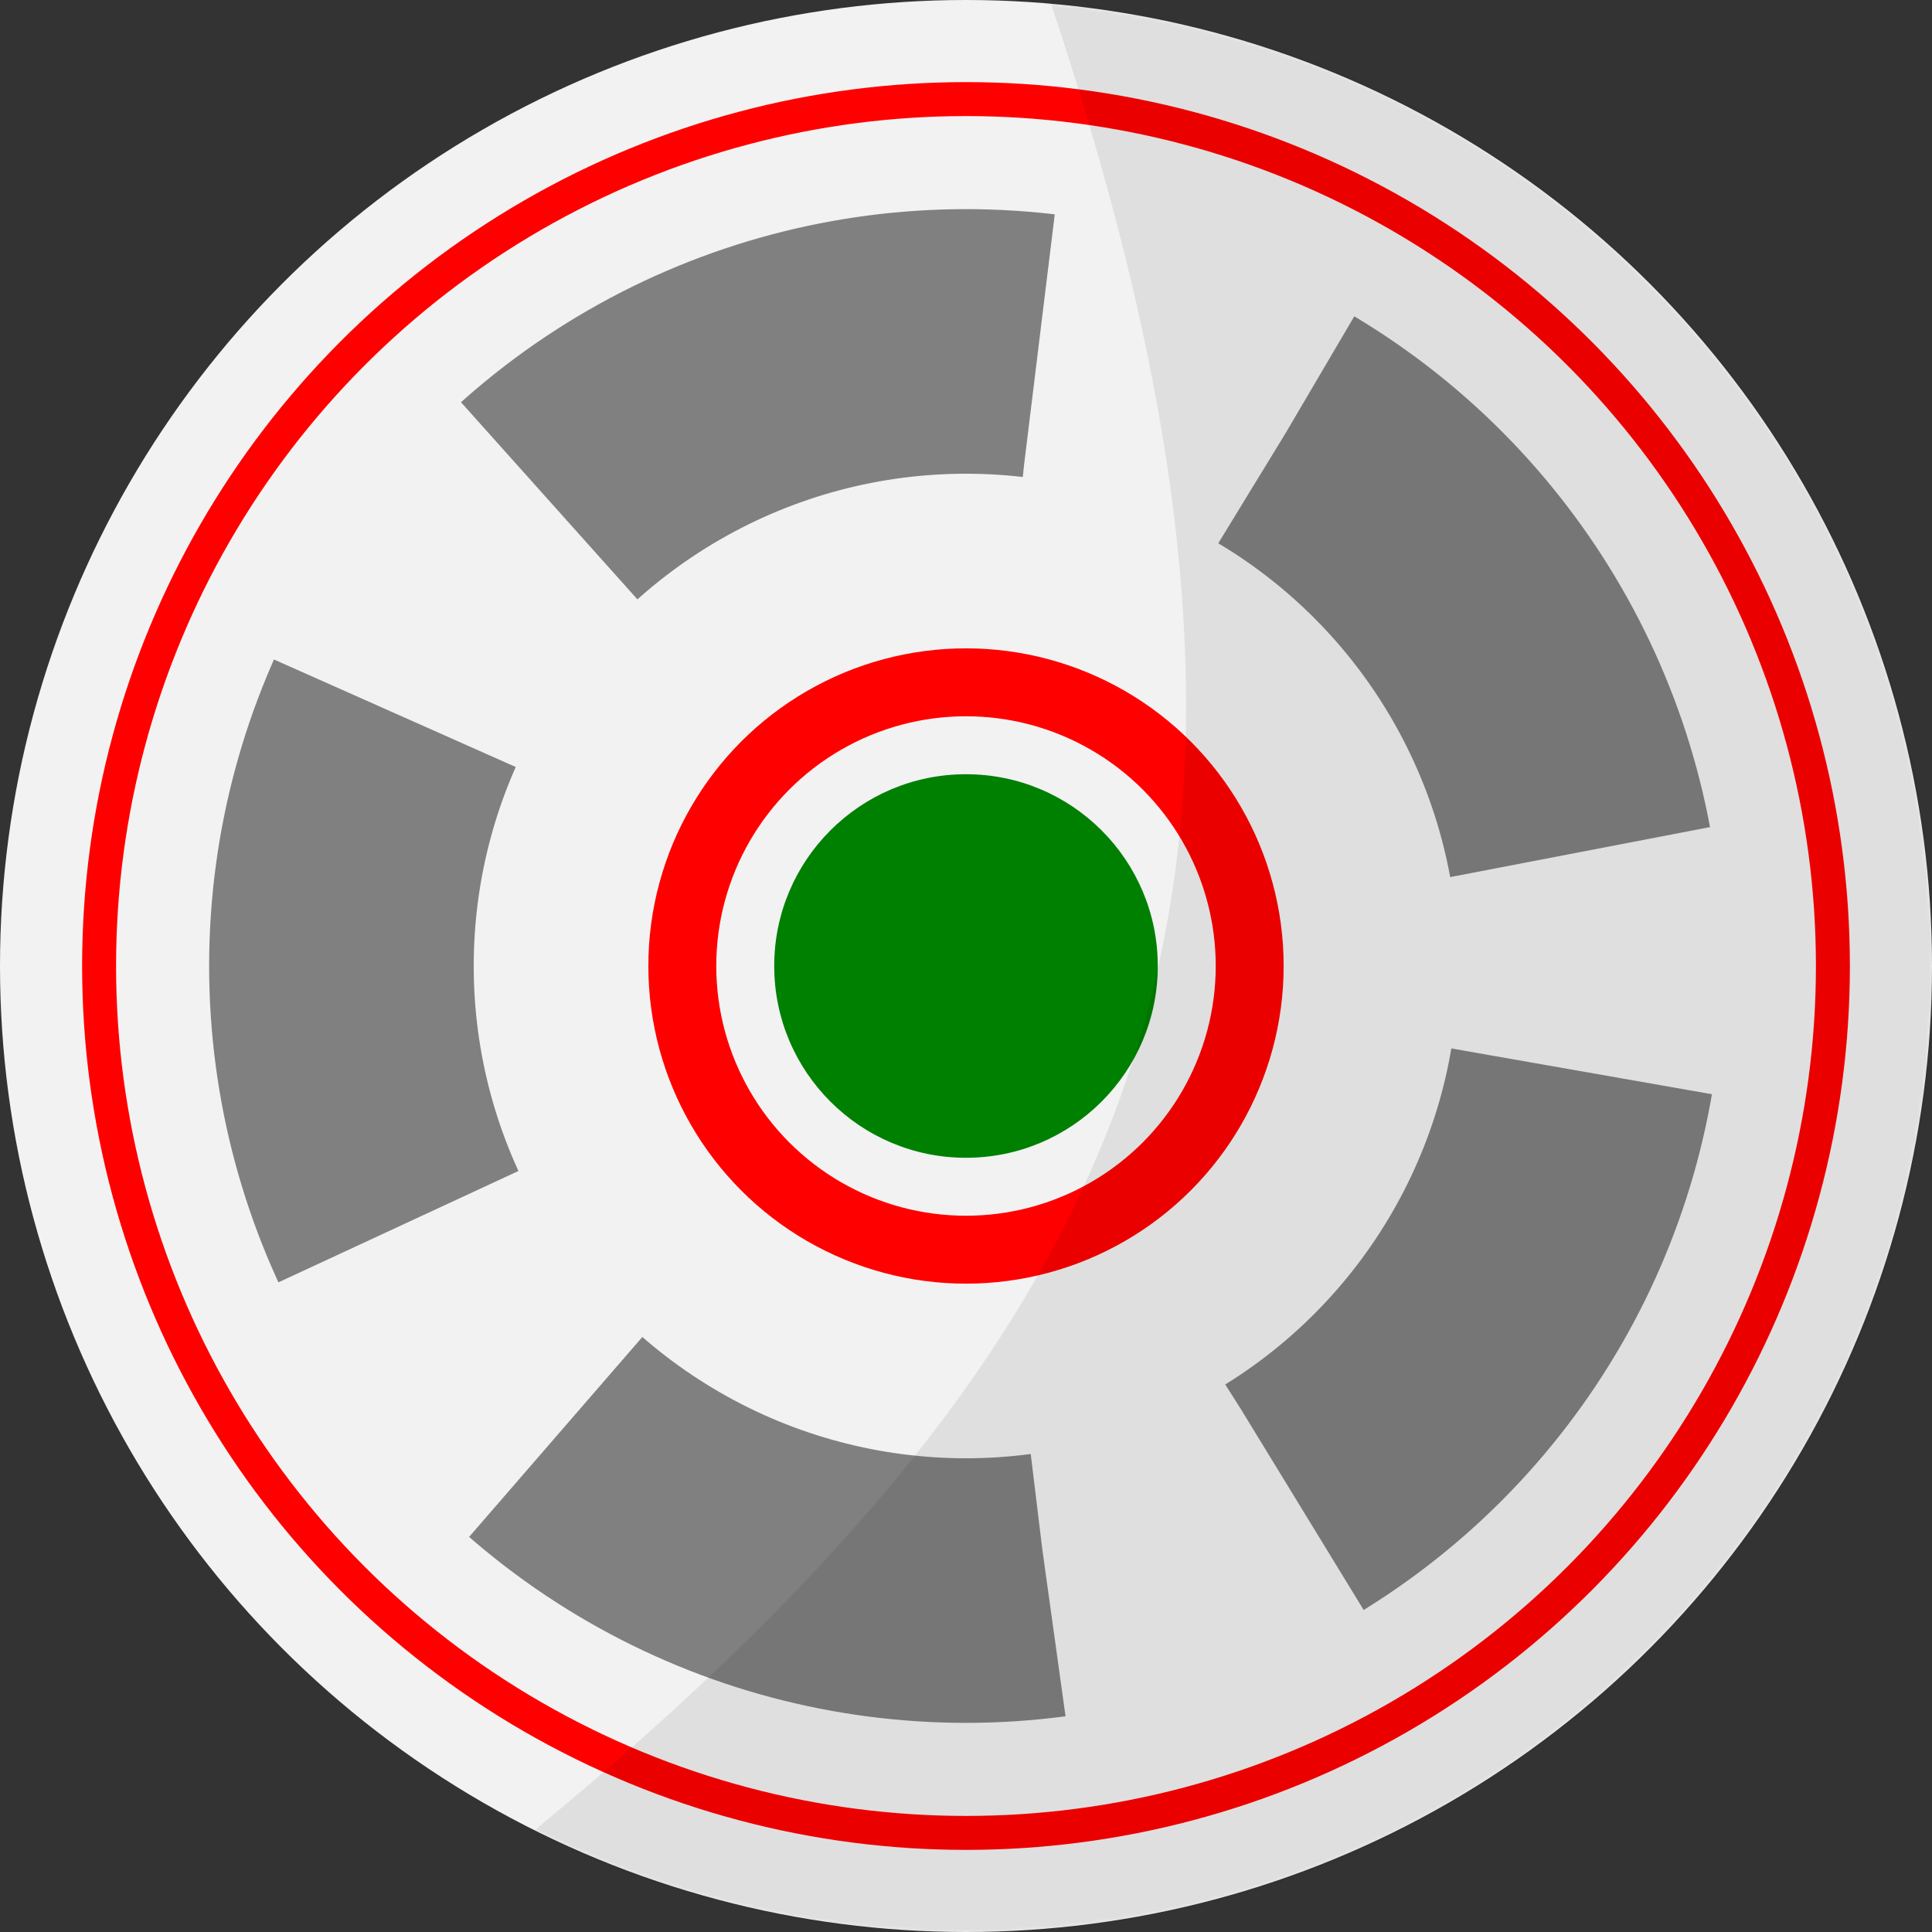 <?xml version="1.0" encoding="UTF-8" standalone="no"?>
<svg
   xmlns:dc="http://purl.org/dc/elements/1.1/"
   xmlns:cc="http://creativecommons.org/ns#"
   xmlns:rdf="http://www.w3.org/1999/02/22-rdf-syntax-ns#"
   xmlns:svg="http://www.w3.org/2000/svg"
   xmlns="http://www.w3.org/2000/svg"
   xmlns:sodipodi="http://sodipodi.sourceforge.net/DTD/sodipodi-0.dtd"
   xmlns:inkscape="http://www.inkscape.org/namespaces/inkscape"
   id="SVGRoot"
   version="1.1"
   viewBox="0 0 512.0 512.0"
   height="512.0px"
   width="512.0px"
   inkscape:version="1.0 (4035a4fb49, 2020-05-01)"
   sodipodi:docname="icon.svg"
   inkscape:export-filename="C:\Users\Diego\Dev\logo512.png"
   inkscape:export-xdpi="96.000008"
   inkscape:export-ydpi="96.000008">
  <rect x="0" y="0" width="512.0" height="512.0" fill="#333333" stroke="none"/>
  <defs
     id="defs18">
    <mask
       maskUnits="userSpaceOnUse"
       id="mask907">
      <circle
         r="256"
         cy="256"
         cx="256"
         id="circle909"
         style="fill:#ececec;stroke-width:0.985" />
    </mask>
  </defs>
  <sodipodi:namedview
     id="base"
     pagecolor="#ffffff"
     bordercolor="#666666"
     borderopacity="1.0"
     inkscape:pageopacity="0.0"
     inkscape:pageshadow="2"
     inkscape:zoom="0.98994949"
     inkscape:cx="307.4865"
     inkscape:cy="258.18486"
     inkscape:document-units="px"
     inkscape:current-layer="layer5"
     inkscape:document-rotation="0"
     showgrid="false"
     inkscape:window-width="1920"
     inkscape:window-height="1137"
     inkscape:window-x="1912"
     inkscape:window-y="-8"
     inkscape:window-maximized="1"
     inkscape:snap-grids="true">
    <inkscape:grid
       id="grid27"
       type="xygrid" />
  </sodipodi:namedview>
  <g
     inkscape:label="base"
     inkscape:groupmode="layer"
     id="layer1">
    <circle
       style="fill:#f2f2f2;stroke-width:0.985;fill-opacity:1"
       id="path34"
       cx="256"
       cy="256"
       r="256" />
  </g>
  <g
     inkscape:groupmode="layer"
     id="layer2"
     inkscape:label="outer circle">
    <circle
       style="fill:none;stroke:#ff0000;stroke-width:9;stroke-miterlimit:4;stroke-dasharray:none;stroke-dashoffset:0"
       id="path37"
       cx="256"
       cy="256"
       r="229.74" />
  </g>
  <g
     inkscape:groupmode="layer"
     id="layer3"
     inkscape:label="titles"
     style="display:inline">
    <circle
       style="fill:none;stroke:#808080;stroke-width:70.113;stroke-miterlimit:4;stroke-dasharray:140.226, 70.113;stroke-dashoffset:182.294"
       id="path863"
       cx="256"
       cy="256"
       r="165.518" />
  </g>
  <g
     inkscape:label="inner circle"
     id="g867"
     inkscape:groupmode="layer"
     style="display:inline">
    <circle
       r="75.181"
       cy="256"
       cx="256"
       id="circle865"
       style="fill:none;stroke:#ff0000;stroke-width:18;stroke-miterlimit:4;stroke-dasharray:none;stroke-dashoffset:0" />
  </g>
  <g
     inkscape:groupmode="layer"
     id="g871"
     inkscape:label="center">
    <circle
       style="fill:#008000;stroke:none;stroke-width:12.168;stroke-miterlimit:4;stroke-dasharray:none;stroke-dashoffset:0"
       id="circle869"
       cx="256"
       cy="256"
       r="50.823" />
  </g>
  <g
     inkscape:groupmode="layer"
     id="layer5"
     inkscape:label="shadows"
     style="mix-blend-mode:multiply">
    <path
       style="fill:#000000;fill-opacity:0.08;stroke:none;stroke-width:1px;stroke-linecap:butt;stroke-linejoin:miter;stroke-opacity:1"
       d="M 242.025,-95.046 C 384.548,245.259 315.046,365.558 45.046,558.482 45.021,568.482 870,620 870,610 870,600 690,-220 660,-240 630,-260 242.025,-95.046 242.025,-95.046 Z"
       id="path883"
       mask="url(#mask907)"
       sodipodi:nodetypes="ccssc" />
  </g>
</svg>
